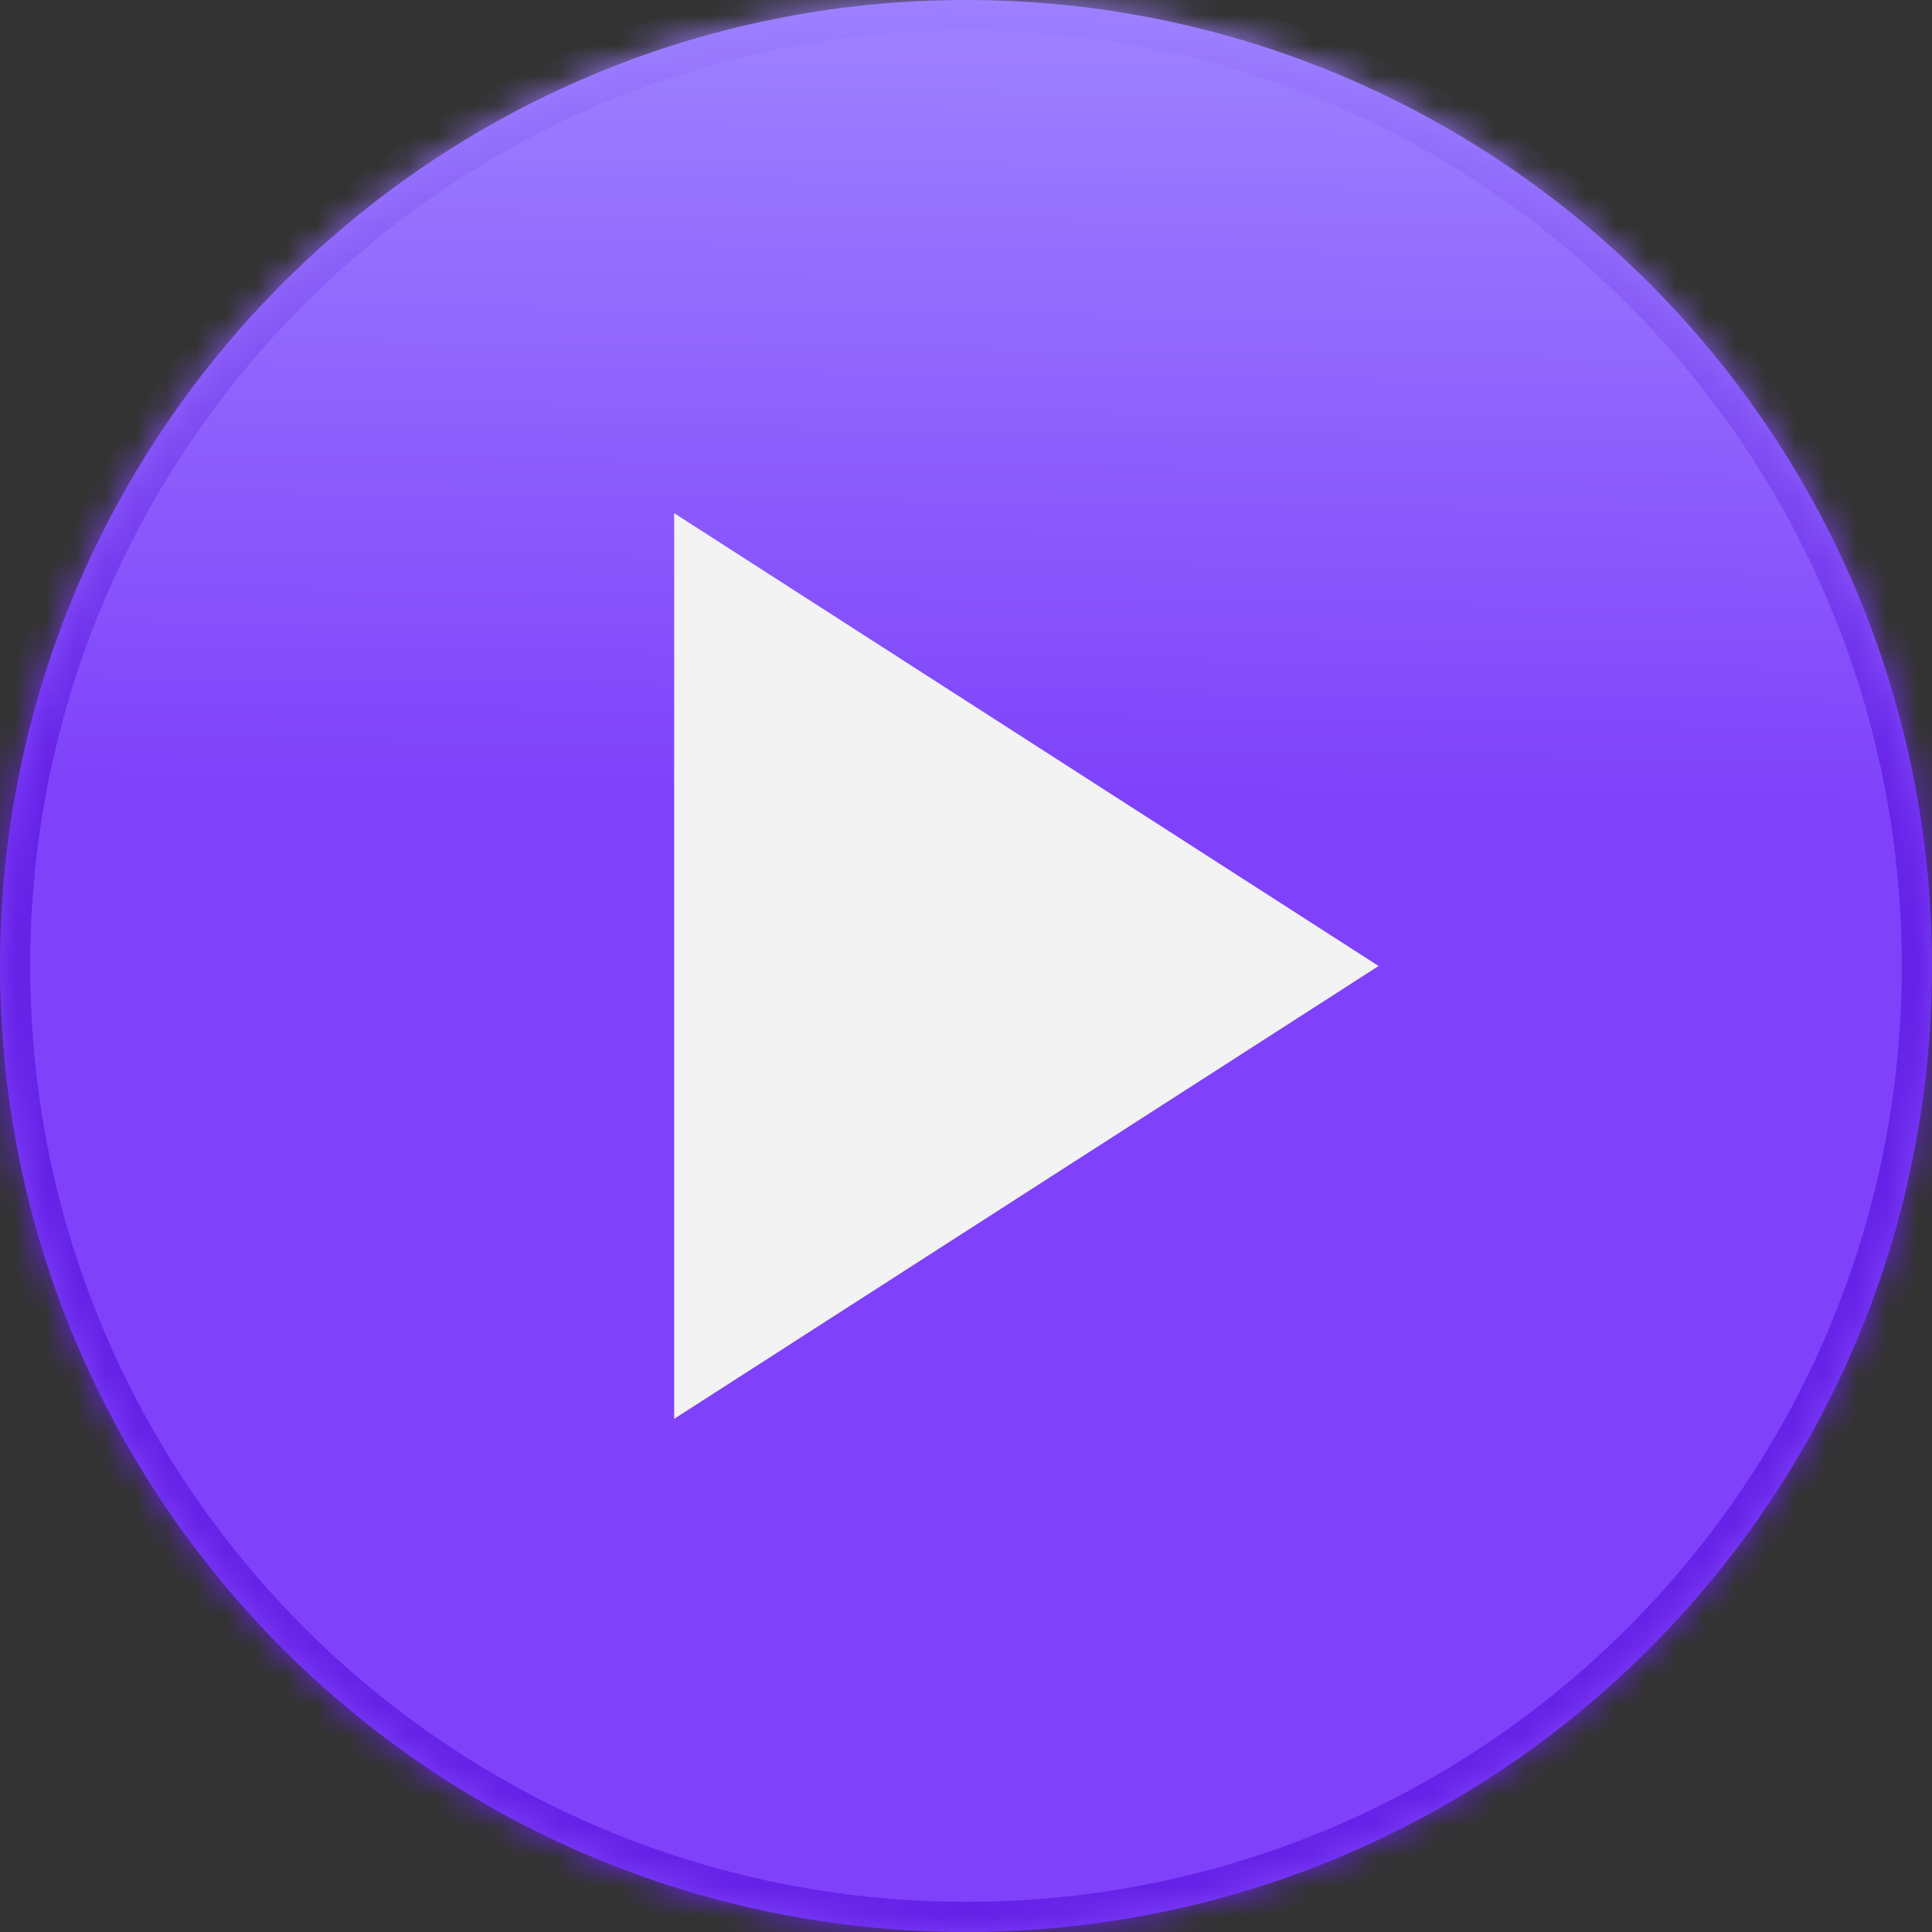 <svg width="64" height="64" viewBox="0 0 64 64" fill="none" xmlns="http://www.w3.org/2000/svg">
<rect x="0" y="0" width="64" height="64" fill="#333333" stroke="none"/>
<mask id="path-1-inside-1_581_1337" fill="white">
<path d="M0 32C0 14.327 14.327 0 32 0C49.673 0 64 14.327 64 32C64 49.673 49.673 64 32 64C14.327 64 0 49.673 0 32Z"/>
</mask>
<path d="M0 32C0 14.327 14.327 0 32 0C49.673 0 64 14.327 64 32C64 49.673 49.673 64 32 64C14.327 64 0 49.673 0 32Z" fill="url(#paint0_linear_581_1337)"/>
<path d="M32 63C14.879 63 1 49.121 1 32H-1C-1 50.225 13.775 65 32 65V63ZM63 32C63 49.121 49.121 63 32 63V65C50.225 65 65 50.225 65 32H63ZM32 1C49.121 1 63 14.879 63 32H65C65 13.775 50.225 -1 32 -1V1ZM32 -1C13.775 -1 -1 13.775 -1 32H1C1 14.879 14.879 1 32 1V-1Z" fill="url(#paint1_linear_581_1337)" mask="url(#path-1-inside-1_581_1337)"/>
<path d="M22.333 17L45.667 32L22.333 47V17Z" fill="#F3F3F3"/>
<defs>
<linearGradient id="paint0_linear_581_1337" x1="32.039" y1="26.566" x2="32.409" y2="0.005" gradientUnits="userSpaceOnUse">
<stop stop-color="#7F42FA"/>
<stop offset="1" stop-color="#9E83FF"/>
</linearGradient>
<linearGradient id="paint1_linear_581_1337" x1="32.039" y1="26.566" x2="32.409" y2="0.005" gradientUnits="userSpaceOnUse">
<stop stop-color="#6621E7"/>
<stop offset="1" stop-color="#9C7FFF"/>
</linearGradient>
</defs>
</svg>
